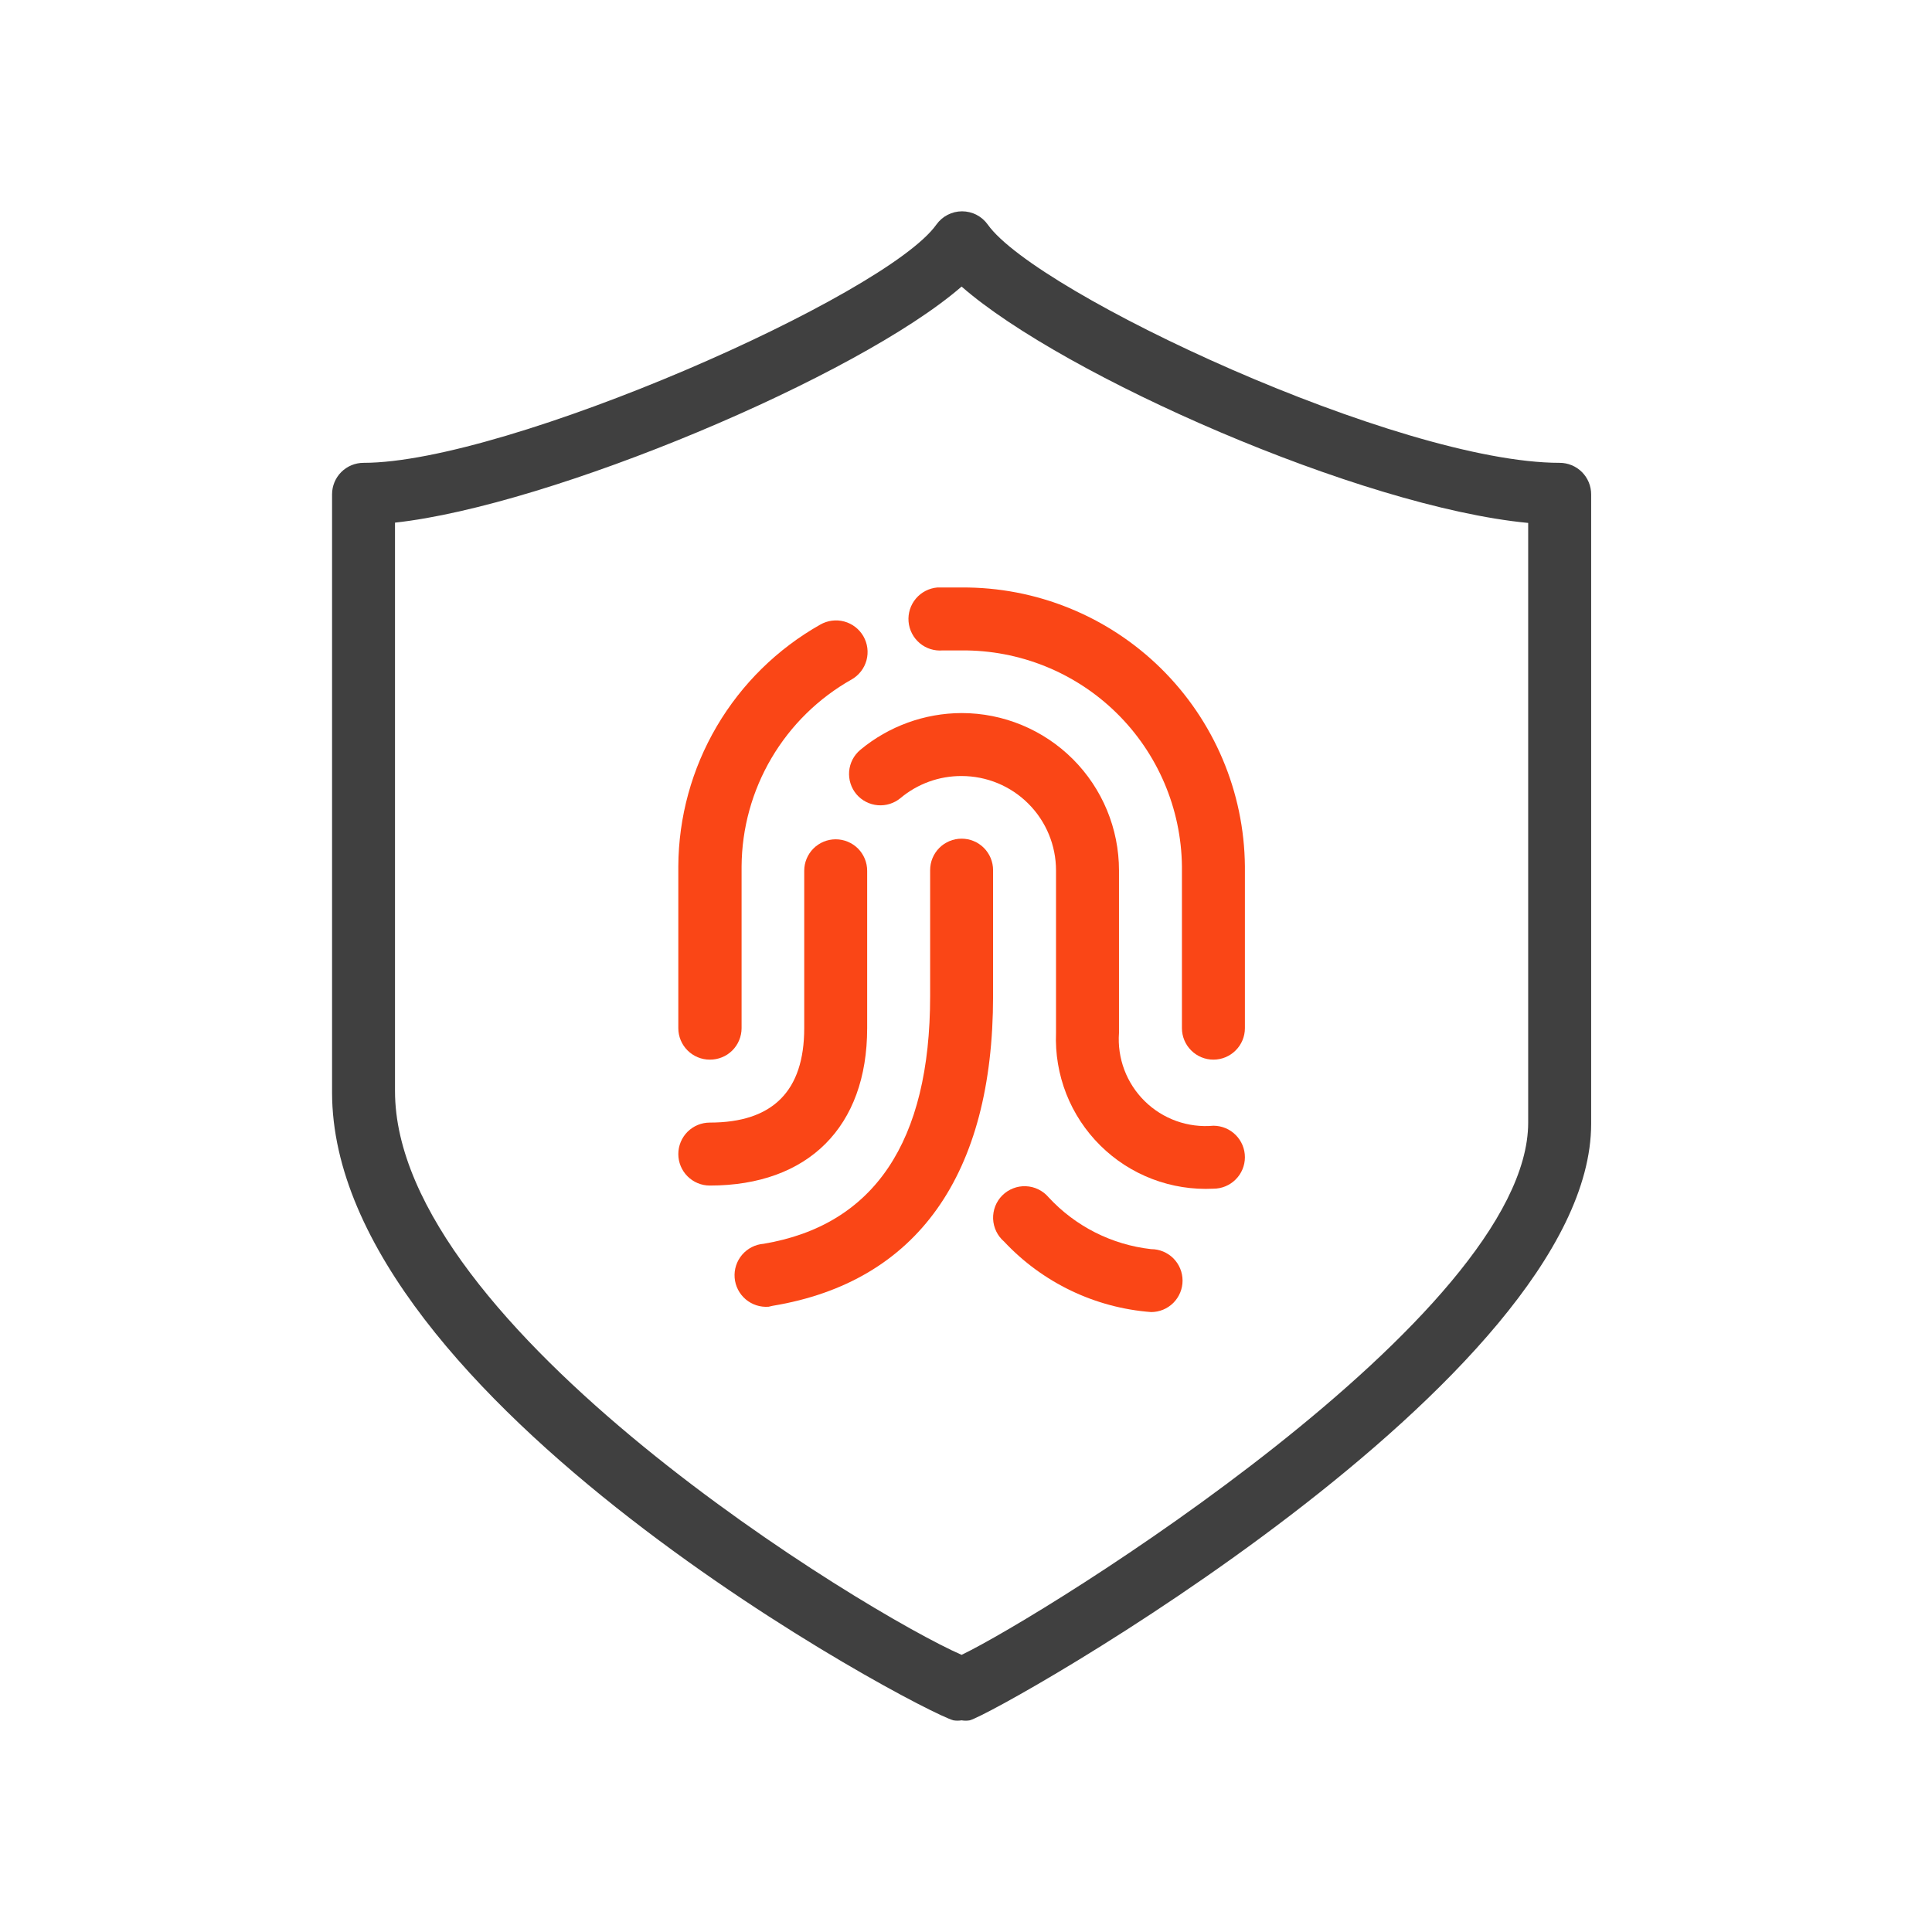 <svg width="64" height="64" viewBox="0 0 64 64" fill="none" xmlns="http://www.w3.org/2000/svg">
<path d="M38.131 43.464C36.273 43.323 34.535 42.489 33.262 41.129C33.153 41.035 33.064 40.92 33.002 40.791C32.939 40.661 32.904 40.52 32.898 40.377C32.893 40.233 32.917 40.09 32.969 39.956C33.022 39.822 33.101 39.701 33.203 39.599C33.304 39.498 33.426 39.418 33.56 39.366C33.694 39.313 33.837 39.289 33.98 39.295C34.124 39.3 34.265 39.335 34.394 39.398C34.524 39.461 34.639 39.549 34.732 39.658C35.621 40.622 36.828 41.233 38.131 41.379C38.408 41.379 38.673 41.489 38.869 41.684C39.064 41.88 39.174 42.145 39.174 42.422C39.174 42.698 39.064 42.963 38.869 43.159C38.673 43.354 38.408 43.464 38.131 43.464V43.464Z" fill="#FA4616"/>
<path d="M25.462 43.287C25.186 43.309 24.912 43.22 24.701 43.041C24.489 42.861 24.358 42.604 24.336 42.328C24.314 42.051 24.403 41.777 24.583 41.566C24.763 41.355 25.019 41.224 25.296 41.202C28.956 40.586 30.812 37.823 30.812 32.995V28.825C30.812 28.548 30.921 28.283 31.117 28.087C31.312 27.892 31.578 27.782 31.854 27.782C32.131 27.782 32.396 27.892 32.592 28.087C32.787 28.283 32.897 28.548 32.897 28.825V32.995C32.897 38.907 30.384 42.463 25.598 43.256L25.462 43.287Z" fill="#FA4616"/>
<path d="M40.196 35.102C39.919 35.102 39.654 34.992 39.459 34.796C39.263 34.601 39.153 34.336 39.153 34.059V28.699C39.131 26.784 38.35 24.955 36.982 23.614C35.614 22.273 33.77 21.53 31.854 21.546C31.646 21.546 31.437 21.546 31.229 21.546C30.952 21.57 30.677 21.483 30.465 21.304C30.253 21.125 30.121 20.869 30.097 20.592C30.074 20.316 30.161 20.041 30.34 19.829C30.519 19.617 30.775 19.485 31.051 19.461C31.323 19.461 31.583 19.461 31.854 19.461C34.323 19.444 36.697 20.408 38.457 22.14C40.216 23.872 41.217 26.231 41.239 28.699V34.059C41.239 34.336 41.129 34.601 40.933 34.796C40.738 34.992 40.472 35.102 40.196 35.102Z" fill="#FA4616"/>
<path d="M23.513 35.102C23.236 35.102 22.971 34.992 22.775 34.796C22.58 34.601 22.47 34.336 22.47 34.059V28.699C22.478 27.069 22.917 25.469 23.743 24.062C24.569 22.656 25.752 21.493 27.172 20.691C27.413 20.553 27.699 20.516 27.967 20.588C28.235 20.661 28.463 20.837 28.601 21.077C28.739 21.318 28.776 21.603 28.704 21.871C28.632 22.139 28.456 22.367 28.215 22.506C27.115 23.125 26.198 24.024 25.557 25.112C24.916 26.199 24.574 27.437 24.566 28.699V34.059C24.566 34.197 24.538 34.333 24.485 34.46C24.432 34.588 24.355 34.703 24.257 34.8C24.159 34.897 24.043 34.974 23.915 35.025C23.787 35.077 23.65 35.103 23.513 35.102Z" fill="#FA4616"/>
<path d="M40.196 39.377C39.506 39.412 38.817 39.303 38.172 39.057C37.527 38.811 36.94 38.433 36.45 37.947C35.959 37.461 35.575 36.879 35.322 36.236C35.07 35.593 34.954 34.905 34.982 34.215V28.835C34.982 28.005 34.653 27.21 34.066 26.623C33.48 26.036 32.684 25.707 31.854 25.707C31.115 25.703 30.398 25.962 29.831 26.437C29.62 26.612 29.349 26.697 29.076 26.674C28.803 26.65 28.549 26.52 28.372 26.312C28.283 26.207 28.216 26.086 28.175 25.955C28.133 25.825 28.118 25.687 28.129 25.55C28.141 25.414 28.179 25.281 28.242 25.159C28.305 25.038 28.392 24.93 28.497 24.841C29.44 24.057 30.627 23.625 31.854 23.621C33.237 23.621 34.563 24.171 35.541 25.148C36.519 26.126 37.068 27.452 37.068 28.835V34.215C37.037 34.632 37.098 35.05 37.245 35.44C37.392 35.831 37.623 36.184 37.92 36.477C38.218 36.77 38.575 36.994 38.968 37.135C39.361 37.275 39.78 37.329 40.196 37.291C40.472 37.291 40.738 37.401 40.933 37.597C41.129 37.792 41.239 38.057 41.239 38.334C41.239 38.611 41.129 38.876 40.933 39.071C40.738 39.267 40.472 39.377 40.196 39.377V39.377Z" fill="#FA4616"/>
<path d="M23.513 39.273C23.236 39.273 22.971 39.163 22.775 38.967C22.58 38.772 22.47 38.506 22.47 38.23C22.47 37.953 22.58 37.688 22.775 37.492C22.971 37.297 23.236 37.187 23.513 37.187C25.598 37.187 26.641 36.144 26.641 34.059V28.845C26.641 28.569 26.751 28.304 26.946 28.108C27.142 27.913 27.407 27.803 27.683 27.803C27.96 27.803 28.225 27.913 28.421 28.108C28.616 28.304 28.726 28.569 28.726 28.845V34.059C28.726 37.323 26.776 39.273 23.513 39.273Z" fill="#FA4616"/>
<path d="M31.854 56.988C31.764 57.003 31.673 57.003 31.583 56.988C30.488 56.696 11 46.394 11 36.186V16.375C11 16.098 11.11 15.833 11.305 15.637C11.501 15.442 11.766 15.332 12.043 15.332C16.797 15.332 29.352 9.795 31.02 7.438C31.116 7.303 31.244 7.192 31.392 7.116C31.54 7.04 31.703 7 31.87 7C32.036 7 32.2 7.04 32.348 7.116C32.496 7.192 32.623 7.303 32.72 7.438C34.336 9.722 46.348 15.332 51.666 15.332C51.942 15.332 52.208 15.442 52.403 15.637C52.599 15.833 52.709 16.098 52.709 16.375V37.229C52.709 45.675 33.043 56.748 32.125 56.988C32.036 57.004 31.944 57.004 31.854 56.988V56.988ZM13.085 17.313V36.144C13.085 43.965 28.726 53.453 31.854 54.819C34.555 53.526 50.623 43.579 50.623 37.187V17.323C45.065 16.792 35.222 12.444 31.854 9.493C28.424 12.475 18.247 16.75 13.085 17.313Z" fill="#404040"/>
</svg>
